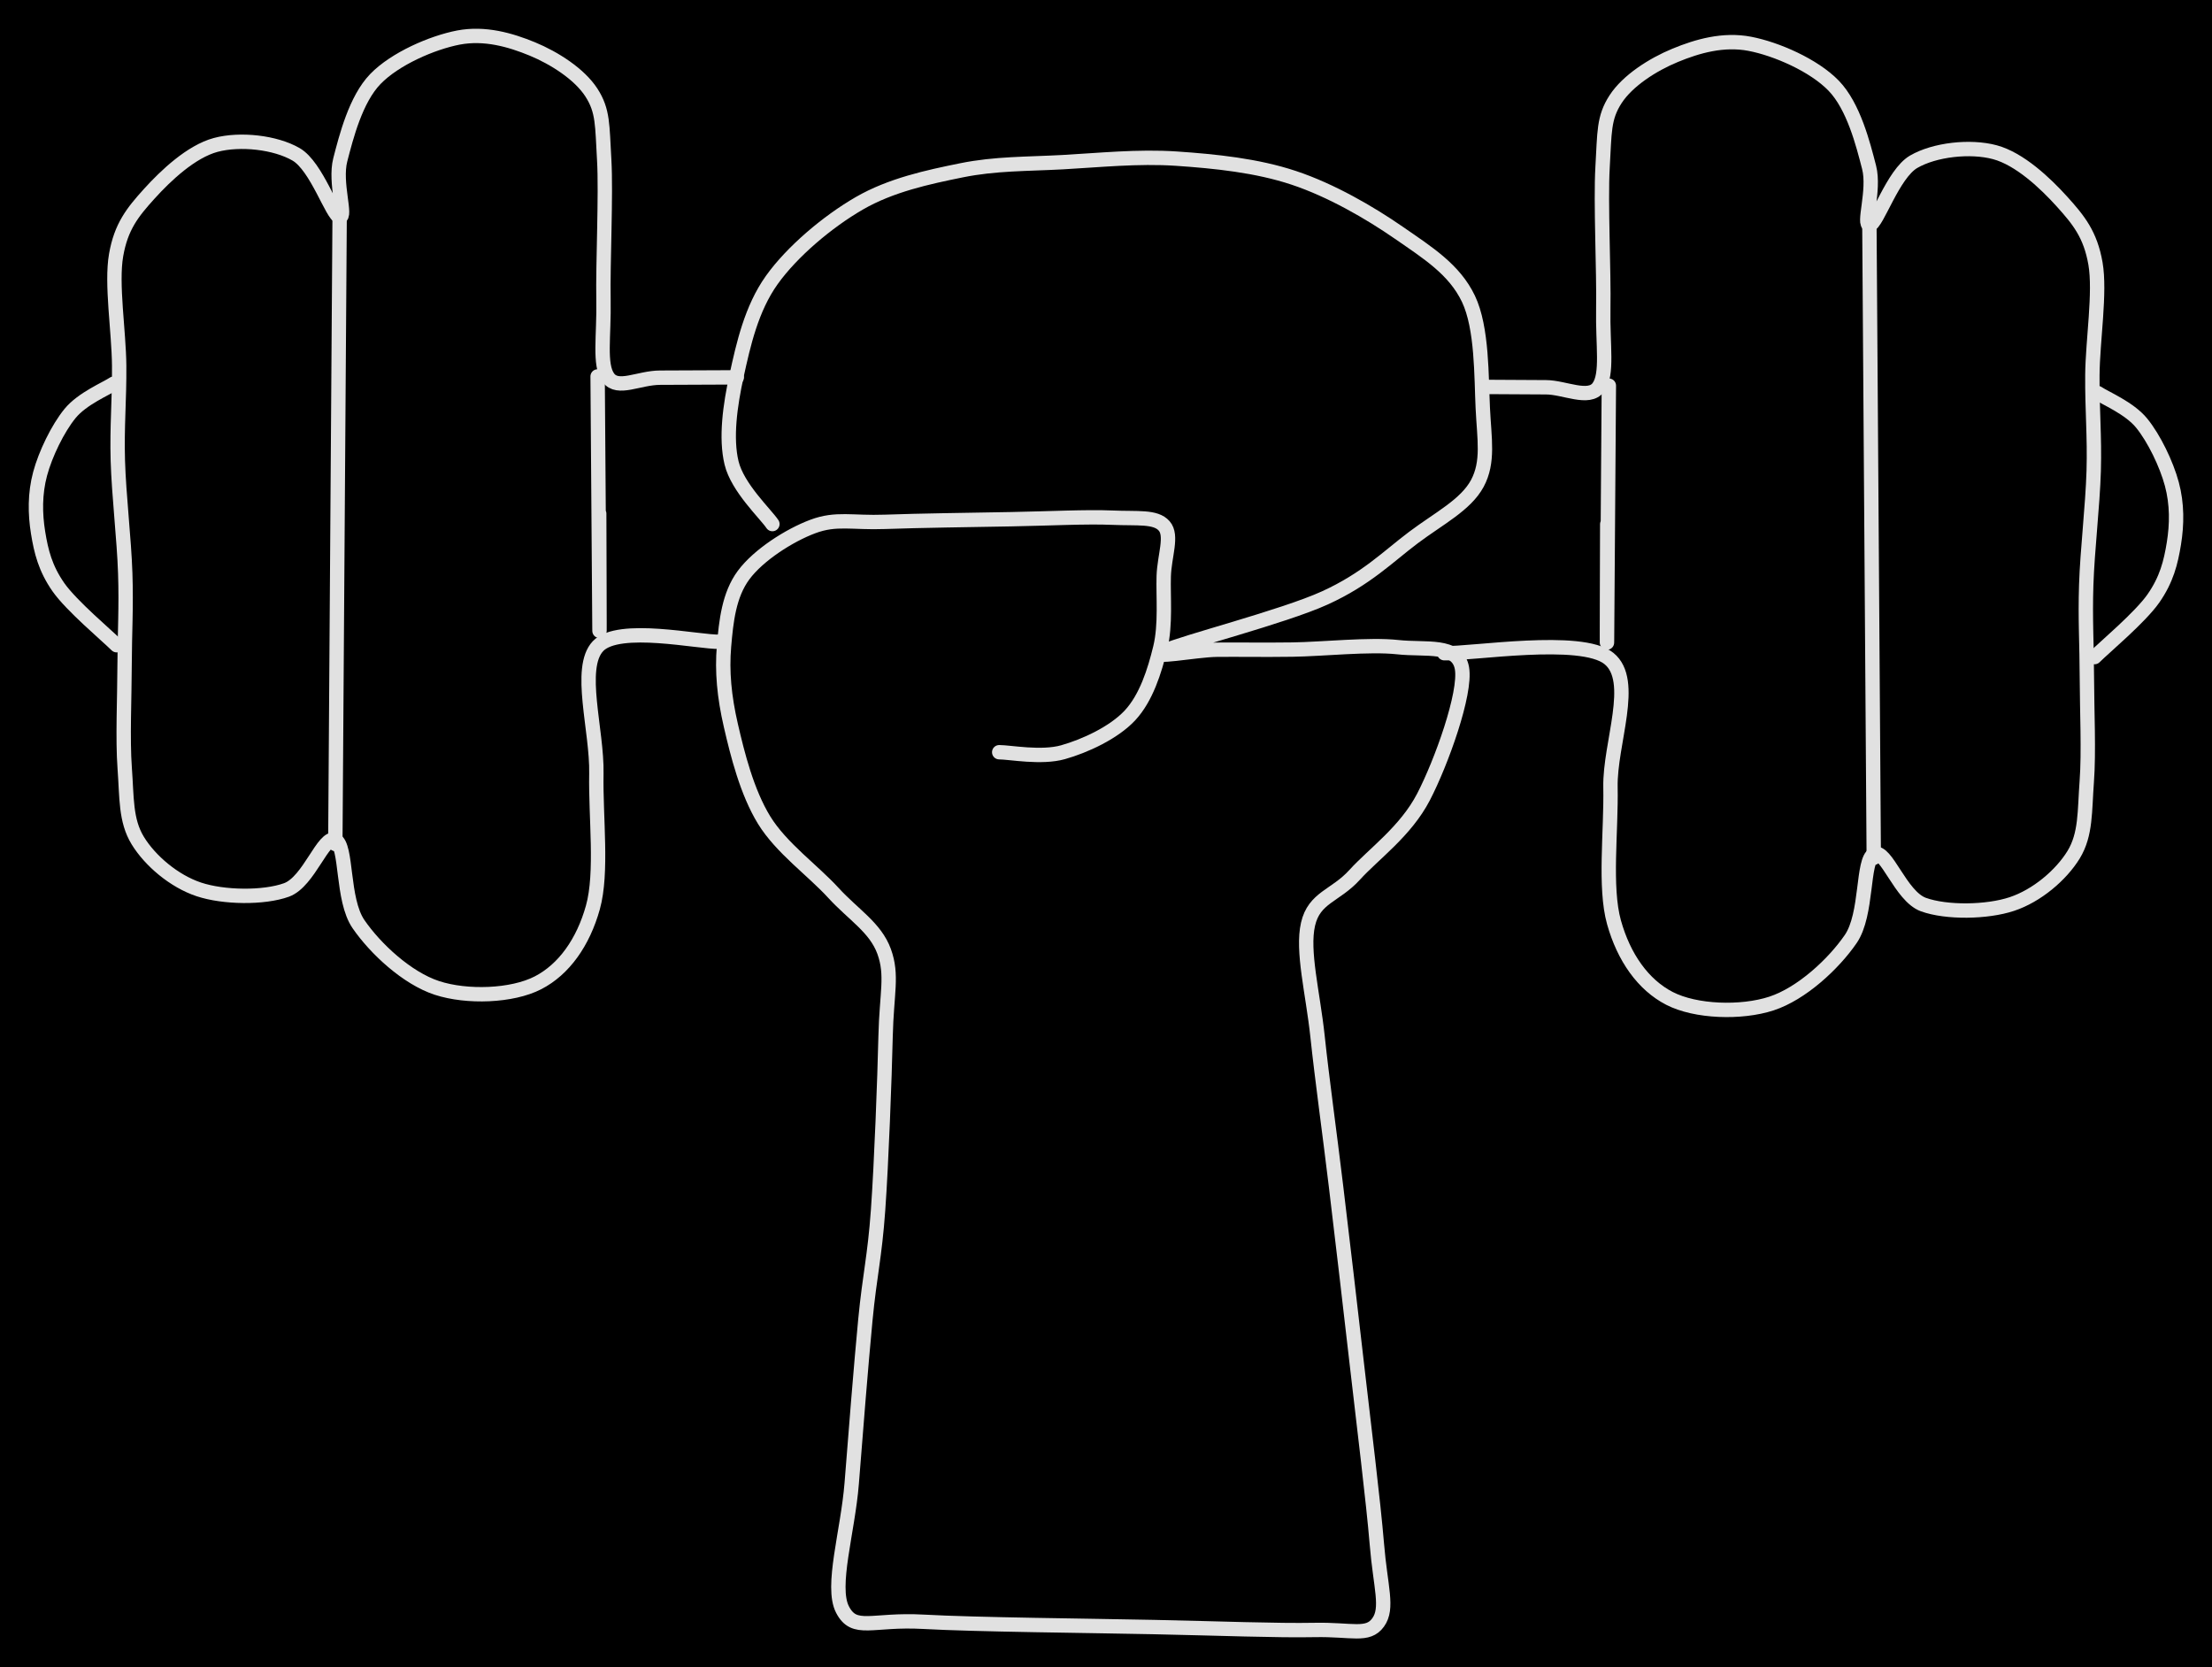 <svg version="1.1" xmlns="http://www.w3.org/2000/svg" viewBox="0 0 615.766 464.106" width="615.766" height="464.106" class="excalidraw-svg"><!-- svg-source:excalidraw --><defs><style class="style-fonts">
      </style></defs><rect x="0" y="0" width="615.766" height="464.106" fill="#000000"></rect><g stroke-linecap="round"><g transform="translate(278.155 209.394) rotate(0 29.005 39.555)"><path d="M0 0 C2.96 0, 11.69 1.71, 17.76 0 C23.83 -1.71, 31.9 -5.41, 36.41 -10.26 C40.92 -15.1, 43.27 -22.62, 44.84 -29.08 C46.4 -35.54, 45.62 -43.36, 45.8 -49.02 C45.98 -54.67, 48.31 -60.29, 45.92 -63 C43.53 -65.72, 38.55 -64.98, 31.45 -65.29 C24.34 -65.6, 13.81 -65.05, 3.27 -64.86 C-7.26 -64.67, -22.58 -64.47, -31.78 -64.13 C-40.98 -63.79, -45.36 -65.29, -51.92 -62.82 C-58.48 -60.36, -67.03 -54.88, -71.14 -49.33 C-75.26 -43.77, -76.01 -36.46, -76.61 -29.48 C-77.2 -22.5, -76.56 -15.5, -74.7 -7.44 C-72.84 0.62, -70.21 11.12, -65.45 18.88 C-60.7 26.64, -51.75 33.02, -46.19 39.12 C-40.62 45.21, -34.47 48.79, -32.04 55.45 C-29.62 62.1, -31.35 67.04, -31.63 79.04 C-31.91 91.04, -32.78 114.29, -33.72 127.46 C-34.66 140.63, -36.04 145.37, -37.26 158.04 C-38.48 170.72, -40 190.07, -41.06 203.51 C-42.12 216.94, -46.95 232.24, -43.62 238.66 C-40.28 245.09, -35.51 241.25, -21.05 242.06 C-6.6 242.87, 24.97 243.15, 43.12 243.53 C61.26 243.91, 77.41 244.55, 87.81 244.34 C98.2 244.13, 102.6 246.24, 105.48 242.25 C108.37 238.27, 106.11 232.39, 105.13 220.44 C104.14 208.48, 101.48 187.13, 99.58 170.51 C97.68 153.9, 95.58 135.99, 93.75 120.75 C91.92 105.51, 89.9 91.21, 88.61 79.06 C87.31 66.92, 84.25 55.35, 85.97 47.87 C87.69 40.38, 93.58 40.05, 98.93 34.15 C104.29 28.25, 113.12 22.05, 118.11 12.46 C123.09 2.87, 130.02 -16.42, 128.82 -23.37 C127.62 -30.32, 118.76 -28.38, 110.9 -29.25 C103.04 -30.11, 90.05 -28.69, 81.65 -28.57 C73.25 -28.45, 66.46 -28.6, 60.51 -28.53 C54.56 -28.45, 40.93 -25.74, 45.96 -28.15 C50.99 -30.55, 79.11 -37.69, 90.67 -42.96 C102.23 -48.23, 108.26 -54.46, 115.33 -59.77 C122.4 -65.08, 129.88 -68.84, 133.1 -74.83 C136.31 -80.83, 135.03 -87.17, 134.62 -95.74 C134.2 -104.31, 134.51 -118.1, 130.61 -126.24 C126.71 -134.39, 119.32 -139.01, 111.23 -144.61 C103.13 -150.22, 92.34 -156.45, 82.03 -159.88 C71.72 -163.32, 60.1 -164.5, 49.37 -165.23 C38.63 -165.96, 27.6 -164.79, 17.62 -164.25 C7.65 -163.71, -1.04 -163.9, -10.48 -161.99 C-19.91 -160.08, -30.18 -157.87, -38.98 -152.78 C-47.79 -147.68, -57.63 -139.4, -63.32 -131.43 C-69 -123.46, -71.22 -113.44, -73.08 -104.96 C-74.95 -96.48, -76.17 -87.45, -74.51 -80.54 C-72.85 -73.63, -65.03 -66.35, -63.14 -63.51 M0 0 C2.96 0, 11.69 1.71, 17.76 0 C23.83 -1.71, 31.9 -5.41, 36.41 -10.26 C40.92 -15.1, 43.27 -22.62, 44.84 -29.08 C46.4 -35.54, 45.62 -43.36, 45.8 -49.02 C45.98 -54.67, 48.31 -60.29, 45.92 -63 C43.53 -65.72, 38.55 -64.98, 31.45 -65.29 C24.34 -65.6, 13.81 -65.05, 3.27 -64.86 C-7.26 -64.67, -22.58 -64.47, -31.78 -64.13 C-40.98 -63.79, -45.36 -65.29, -51.92 -62.82 C-58.48 -60.36, -67.03 -54.88, -71.14 -49.33 C-75.26 -43.77, -76.01 -36.46, -76.61 -29.48 C-77.2 -22.5, -76.56 -15.5, -74.7 -7.44 C-72.84 0.62, -70.21 11.12, -65.45 18.88 C-60.7 26.64, -51.75 33.02, -46.19 39.12 C-40.62 45.21, -34.47 48.79, -32.04 55.45 C-29.62 62.1, -31.35 67.04, -31.63 79.04 C-31.91 91.04, -32.78 114.29, -33.72 127.46 C-34.66 140.63, -36.04 145.37, -37.26 158.04 C-38.48 170.72, -40 190.07, -41.06 203.51 C-42.12 216.94, -46.95 232.24, -43.62 238.66 C-40.28 245.09, -35.51 241.25, -21.05 242.06 C-6.6 242.87, 24.97 243.15, 43.12 243.53 C61.26 243.91, 77.41 244.55, 87.81 244.34 C98.2 244.13, 102.6 246.24, 105.48 242.25 C108.37 238.27, 106.11 232.39, 105.13 220.44 C104.14 208.48, 101.48 187.13, 99.58 170.51 C97.68 153.9, 95.58 135.99, 93.75 120.75 C91.92 105.51, 89.9 91.21, 88.61 79.06 C87.31 66.92, 84.25 55.35, 85.97 47.87 C87.69 40.38, 93.58 40.05, 98.93 34.15 C104.29 28.25, 113.12 22.05, 118.11 12.46 C123.09 2.87, 130.02 -16.42, 128.82 -23.37 C127.62 -30.32, 118.76 -28.38, 110.9 -29.25 C103.04 -30.11, 90.05 -28.69, 81.65 -28.57 C73.25 -28.45, 66.46 -28.6, 60.51 -28.53 C54.56 -28.45, 40.93 -25.74, 45.96 -28.15 C50.99 -30.55, 79.11 -37.69, 90.67 -42.96 C102.23 -48.23, 108.26 -54.46, 115.33 -59.77 C122.4 -65.08, 129.88 -68.84, 133.1 -74.83 C136.31 -80.83, 135.03 -87.17, 134.62 -95.74 C134.2 -104.31, 134.51 -118.1, 130.61 -126.24 C126.71 -134.39, 119.32 -139.01, 111.23 -144.61 C103.13 -150.22, 92.34 -156.45, 82.03 -159.88 C71.72 -163.32, 60.1 -164.5, 49.37 -165.23 C38.63 -165.96, 27.6 -164.79, 17.62 -164.25 C7.65 -163.71, -1.04 -163.9, -10.48 -161.99 C-19.91 -160.08, -30.18 -157.87, -38.98 -152.78 C-47.79 -147.68, -57.63 -139.4, -63.32 -131.43 C-69 -123.46, -71.22 -113.44, -73.08 -104.96 C-74.95 -96.48, -76.17 -87.45, -74.51 -80.54 C-72.85 -73.63, -65.03 -66.35, -63.14 -63.51" stroke="#E1E1E1" stroke-width="4" fill="none"></path></g></g><mask></mask><g stroke-linecap="round"><g transform="translate(205.103 105.044) rotate(0 -86.39 37.691)"><path d="M0 0 C-3.55 0.01, -15.35 0.07, -21.32 0.09 C-27.28 0.1, -33.14 3.7, -35.77 0.09 C-38.41 -3.52, -36.92 -11.47, -37.11 -21.58 C-37.3 -31.69, -36.35 -50.96, -36.91 -60.58 C-37.48 -70.2, -37.16 -74.17, -40.49 -79.31 C-43.83 -84.45, -50.76 -88.87, -56.92 -91.42 C-63.09 -93.96, -70.2 -95.98, -77.49 -94.59 C-84.77 -93.19, -95.14 -88.71, -100.62 -83.04 C-106.1 -77.36, -108.72 -66.95, -110.38 -60.55 C-112.03 -54.16, -108.49 -44.42, -110.54 -44.68 C-112.59 -44.93, -116.93 -58.75, -122.68 -62.08 C-128.43 -65.42, -138.25 -66.53, -145.06 -64.7 C-151.87 -62.87, -158.94 -56.2, -163.56 -51.09 C-168.18 -45.98, -171.39 -42.01, -172.78 -34.04 C-174.18 -26.06, -172.01 -12.8, -171.93 -3.26 C-171.85 6.27, -172.58 13.54, -172.3 23.18 C-172.02 32.81, -170.55 45.04, -170.24 54.53 C-169.92 64.02, -170.39 71.08, -170.42 80.12 C-170.44 89.16, -170.99 100.65, -170.39 108.79 C-169.78 116.92, -170.2 123.31, -166.76 128.94 C-163.32 134.57, -156.64 140.25, -149.74 142.54 C-142.84 144.83, -131.69 144.98, -125.35 142.69 C-119.02 140.39, -115.08 127.21, -111.74 128.8 C-108.4 130.38, -110.03 145.34, -105.31 152.2 C-100.6 159.06, -91.79 167.25, -83.46 169.97 C-75.13 172.69, -62.57 172.27, -55.34 168.54 C-48.1 164.81, -42.77 157.27, -40.06 147.57 C-37.35 137.87, -39.32 122.45, -39.09 110.33 C-38.85 98.21, -44.37 80.96, -38.65 74.84 C-32.93 68.72, -10.43 73.8, -4.78 73.6 M0 0 C-3.55 0.01, -15.35 0.07, -21.32 0.09 C-27.28 0.1, -33.14 3.7, -35.77 0.09 C-38.41 -3.52, -36.92 -11.47, -37.11 -21.58 C-37.3 -31.69, -36.35 -50.96, -36.91 -60.58 C-37.48 -70.2, -37.16 -74.17, -40.49 -79.31 C-43.83 -84.45, -50.76 -88.87, -56.92 -91.42 C-63.09 -93.96, -70.2 -95.98, -77.49 -94.59 C-84.77 -93.19, -95.14 -88.71, -100.62 -83.04 C-106.1 -77.36, -108.72 -66.95, -110.38 -60.55 C-112.03 -54.16, -108.49 -44.42, -110.54 -44.68 C-112.59 -44.93, -116.93 -58.75, -122.68 -62.08 C-128.43 -65.42, -138.25 -66.53, -145.06 -64.7 C-151.87 -62.87, -158.94 -56.2, -163.56 -51.09 C-168.18 -45.98, -171.39 -42.01, -172.78 -34.04 C-174.18 -26.06, -172.01 -12.8, -171.93 -3.26 C-171.85 6.27, -172.58 13.54, -172.3 23.18 C-172.02 32.81, -170.55 45.04, -170.24 54.53 C-169.92 64.02, -170.39 71.08, -170.42 80.12 C-170.44 89.16, -170.99 100.65, -170.39 108.79 C-169.78 116.92, -170.2 123.31, -166.76 128.94 C-163.32 134.57, -156.64 140.25, -149.74 142.54 C-142.84 144.83, -131.69 144.98, -125.35 142.69 C-119.02 140.39, -115.08 127.21, -111.74 128.8 C-108.4 130.38, -110.03 145.34, -105.31 152.2 C-100.6 159.06, -91.79 167.25, -83.46 169.97 C-75.13 172.69, -62.57 172.27, -55.34 168.54 C-48.1 164.81, -42.77 157.27, -40.06 147.57 C-37.35 137.87, -39.32 122.45, -39.09 110.33 C-38.85 98.21, -44.37 80.96, -38.65 74.84 C-32.93 68.72, -10.43 73.8, -4.78 73.6" stroke="#E1E1E1" stroke-width="4" fill="none"></path></g></g><mask></mask><g stroke-linecap="round"><g transform="translate(166.364 104.783) rotate(0 0.255 35.041)"><path d="M0 0 C0.08 11.68, 0.44 63.72, 0.51 70.08 C0.58 76.44, 0.45 43.49, 0.44 38.18 M0 0 C0.08 11.68, 0.44 63.72, 0.51 70.08 C0.58 76.44, 0.45 43.49, 0.44 38.18" stroke="#E1E1E1" stroke-width="4" fill="none"></path></g></g><mask></mask><g stroke-linecap="round"><g transform="translate(94.575 55.963) rotate(0 -0.617 89.489)"><path d="M0 0 C-0.21 29.83, -1.03 149.15, -1.23 178.98 M0 0 C-0.21 29.83, -1.03 149.15, -1.23 178.98" stroke="#E1E1E1" stroke-width="4" fill="none"></path></g></g><mask></mask><g stroke-linecap="round"><g transform="translate(31.633 106.807) rotate(0 -10.096 36.401)"><path d="M0 0 C-2.02 1.38, -8.73 4.12, -12.14 8.3 C-15.56 12.49, -18.99 19.58, -20.47 25.1 C-21.95 30.63, -21.88 36.22, -21.03 41.47 C-20.18 46.73, -19.02 51.42, -15.38 56.64 C-11.73 61.86, -1.86 70.11, 0.84 72.8 M0 0 C-2.02 1.38, -8.73 4.12, -12.14 8.3 C-15.56 12.49, -18.99 19.58, -20.47 25.1 C-21.95 30.63, -21.88 36.22, -21.03 41.47 C-20.18 46.73, -19.02 51.42, -15.38 56.64 C-11.73 61.86, -1.86 70.11, 0.84 72.8" stroke="#E1E1E1" stroke-width="4" fill="none"></path></g></g><mask></mask><g stroke-linecap="round"><g transform="translate(414.275 107.713) rotate(0 78.417 38.061)"><path d="M0 0 C2.68 0.01, 10.98 0.07, 16.09 0.09 C21.21 0.1, 28.04 3.73, 30.69 0.09 C33.35 -3.56, 31.85 -11.58, 32.04 -21.79 C32.23 -32, 31.27 -51.46, 31.84 -61.18 C32.41 -70.89, 32.09 -74.9, 35.46 -80.09 C38.83 -85.28, 45.82 -89.74, 52.05 -92.31 C58.28 -94.88, 65.46 -96.93, 72.82 -95.52 C80.17 -94.11, 90.64 -89.58, 96.18 -83.85 C101.72 -78.12, 104.36 -67.61, 106.03 -61.15 C107.7 -54.69, 104.12 -44.86, 106.19 -45.12 C108.26 -45.37, 112.64 -59.32, 118.45 -62.69 C124.26 -66.06, 134.17 -67.19, 141.05 -65.34 C147.93 -63.49, 155.07 -56.76, 159.74 -51.59 C164.4 -46.43, 167.64 -42.42, 169.05 -34.37 C170.45 -26.32, 168.27 -12.92, 168.19 -3.3 C168.11 6.33, 168.84 13.68, 168.56 23.4 C168.27 33.13, 166.79 45.48, 166.48 55.07 C166.16 64.65, 166.64 71.78, 166.66 80.91 C166.69 90.04, 167.24 101.64, 166.63 109.85 C166.01 118.07, 166.44 124.52, 162.97 130.21 C159.49 135.89, 152.75 141.63, 145.78 143.94 C138.81 146.26, 127.55 146.4, 121.15 144.09 C114.76 141.77, 110.78 128.46, 107.41 130.06 C104.04 131.66, 105.68 146.77, 100.91 153.7 C96.15 160.63, 87.26 168.89, 78.85 171.64 C70.43 174.39, 57.75 173.97, 50.45 170.2 C43.14 166.43, 37.76 158.82, 35.02 149.02 C32.29 139.22, 34.28 123.66, 34.04 111.42 C33.8 99.18, 41.31 81.79, 33.6 75.58 C25.89 69.36, -4.58 74.36, -12.21 74.12 M0 0 C2.68 0.01, 10.98 0.07, 16.09 0.09 C21.21 0.1, 28.04 3.73, 30.69 0.09 C33.35 -3.56, 31.85 -11.58, 32.04 -21.79 C32.23 -32, 31.27 -51.46, 31.84 -61.18 C32.41 -70.89, 32.09 -74.9, 35.46 -80.09 C38.83 -85.28, 45.82 -89.74, 52.05 -92.31 C58.28 -94.88, 65.46 -96.93, 72.82 -95.52 C80.17 -94.11, 90.64 -89.58, 96.18 -83.85 C101.72 -78.12, 104.36 -67.61, 106.03 -61.15 C107.7 -54.69, 104.12 -44.86, 106.19 -45.12 C108.26 -45.37, 112.64 -59.32, 118.45 -62.69 C124.26 -66.06, 134.17 -67.19, 141.05 -65.34 C147.93 -63.49, 155.07 -56.76, 159.74 -51.59 C164.4 -46.43, 167.64 -42.42, 169.05 -34.37 C170.45 -26.32, 168.27 -12.92, 168.19 -3.3 C168.11 6.33, 168.84 13.68, 168.56 23.4 C168.27 33.13, 166.79 45.48, 166.48 55.07 C166.16 64.65, 166.64 71.78, 166.66 80.91 C166.69 90.04, 167.24 101.64, 166.63 109.85 C166.01 118.07, 166.44 124.52, 162.97 130.21 C159.49 135.89, 152.75 141.63, 145.78 143.94 C138.81 146.26, 127.55 146.4, 121.15 144.09 C114.76 141.77, 110.78 128.46, 107.41 130.06 C104.04 131.66, 105.68 146.77, 100.91 153.7 C96.15 160.63, 87.26 168.89, 78.85 171.64 C70.43 174.39, 57.75 173.97, 50.45 170.2 C43.14 166.43, 37.76 158.82, 35.02 149.02 C32.29 139.22, 34.28 123.66, 34.04 111.42 C33.8 99.18, 41.31 81.79, 33.6 75.58 C25.89 69.36, -4.58 74.36, -12.21 74.12" stroke="#E1E1E1" stroke-width="4" fill="none"></path></g></g><mask></mask><g stroke-linecap="round"><g transform="translate(447.867 107.354) rotate(0 -0.257 35.385)"><path d="M0 0 C-0.09 11.8, -0.44 64.35, -0.51 70.77 C-0.59 77.2, -0.46 43.92, -0.45 38.55 M0 0 C-0.09 11.8, -0.44 64.35, -0.51 70.77 C-0.59 77.2, -0.46 43.92, -0.45 38.55" stroke="#E1E1E1" stroke-width="4" fill="none"></path></g></g><mask></mask><g stroke-linecap="round"><g transform="translate(520.361 58.055) rotate(0 0.623 90.368)"><path d="M0 0 C0.21 30.12, 1.04 150.61, 1.25 180.74 M0 0 C0.21 30.12, 1.04 150.61, 1.25 180.74" stroke="#E1E1E1" stroke-width="4" fill="none"></path></g></g><mask></mask><g stroke-linecap="round"><g transform="translate(583.92 109.398) rotate(0 10.196 36.758)"><path d="M0 0 C2.04 1.4, 8.82 4.16, 12.26 8.38 C15.71 12.61, 19.17 19.77, 20.67 25.35 C22.17 30.93, 22.1 36.57, 21.24 41.88 C20.38 47.19, 19.21 51.92, 15.53 57.2 C11.85 62.47, 1.88 70.8, -0.85 73.52 M0 0 C2.04 1.4, 8.82 4.16, 12.26 8.38 C15.71 12.61, 19.17 19.77, 20.67 25.35 C22.17 30.93, 22.1 36.57, 21.24 41.88 C20.38 47.19, 19.21 51.92, 15.53 57.2 C11.85 62.47, 1.88 70.8, -0.85 73.52" stroke="#E1E1E1" stroke-width="4" fill="none"></path></g></g><mask></mask></svg>